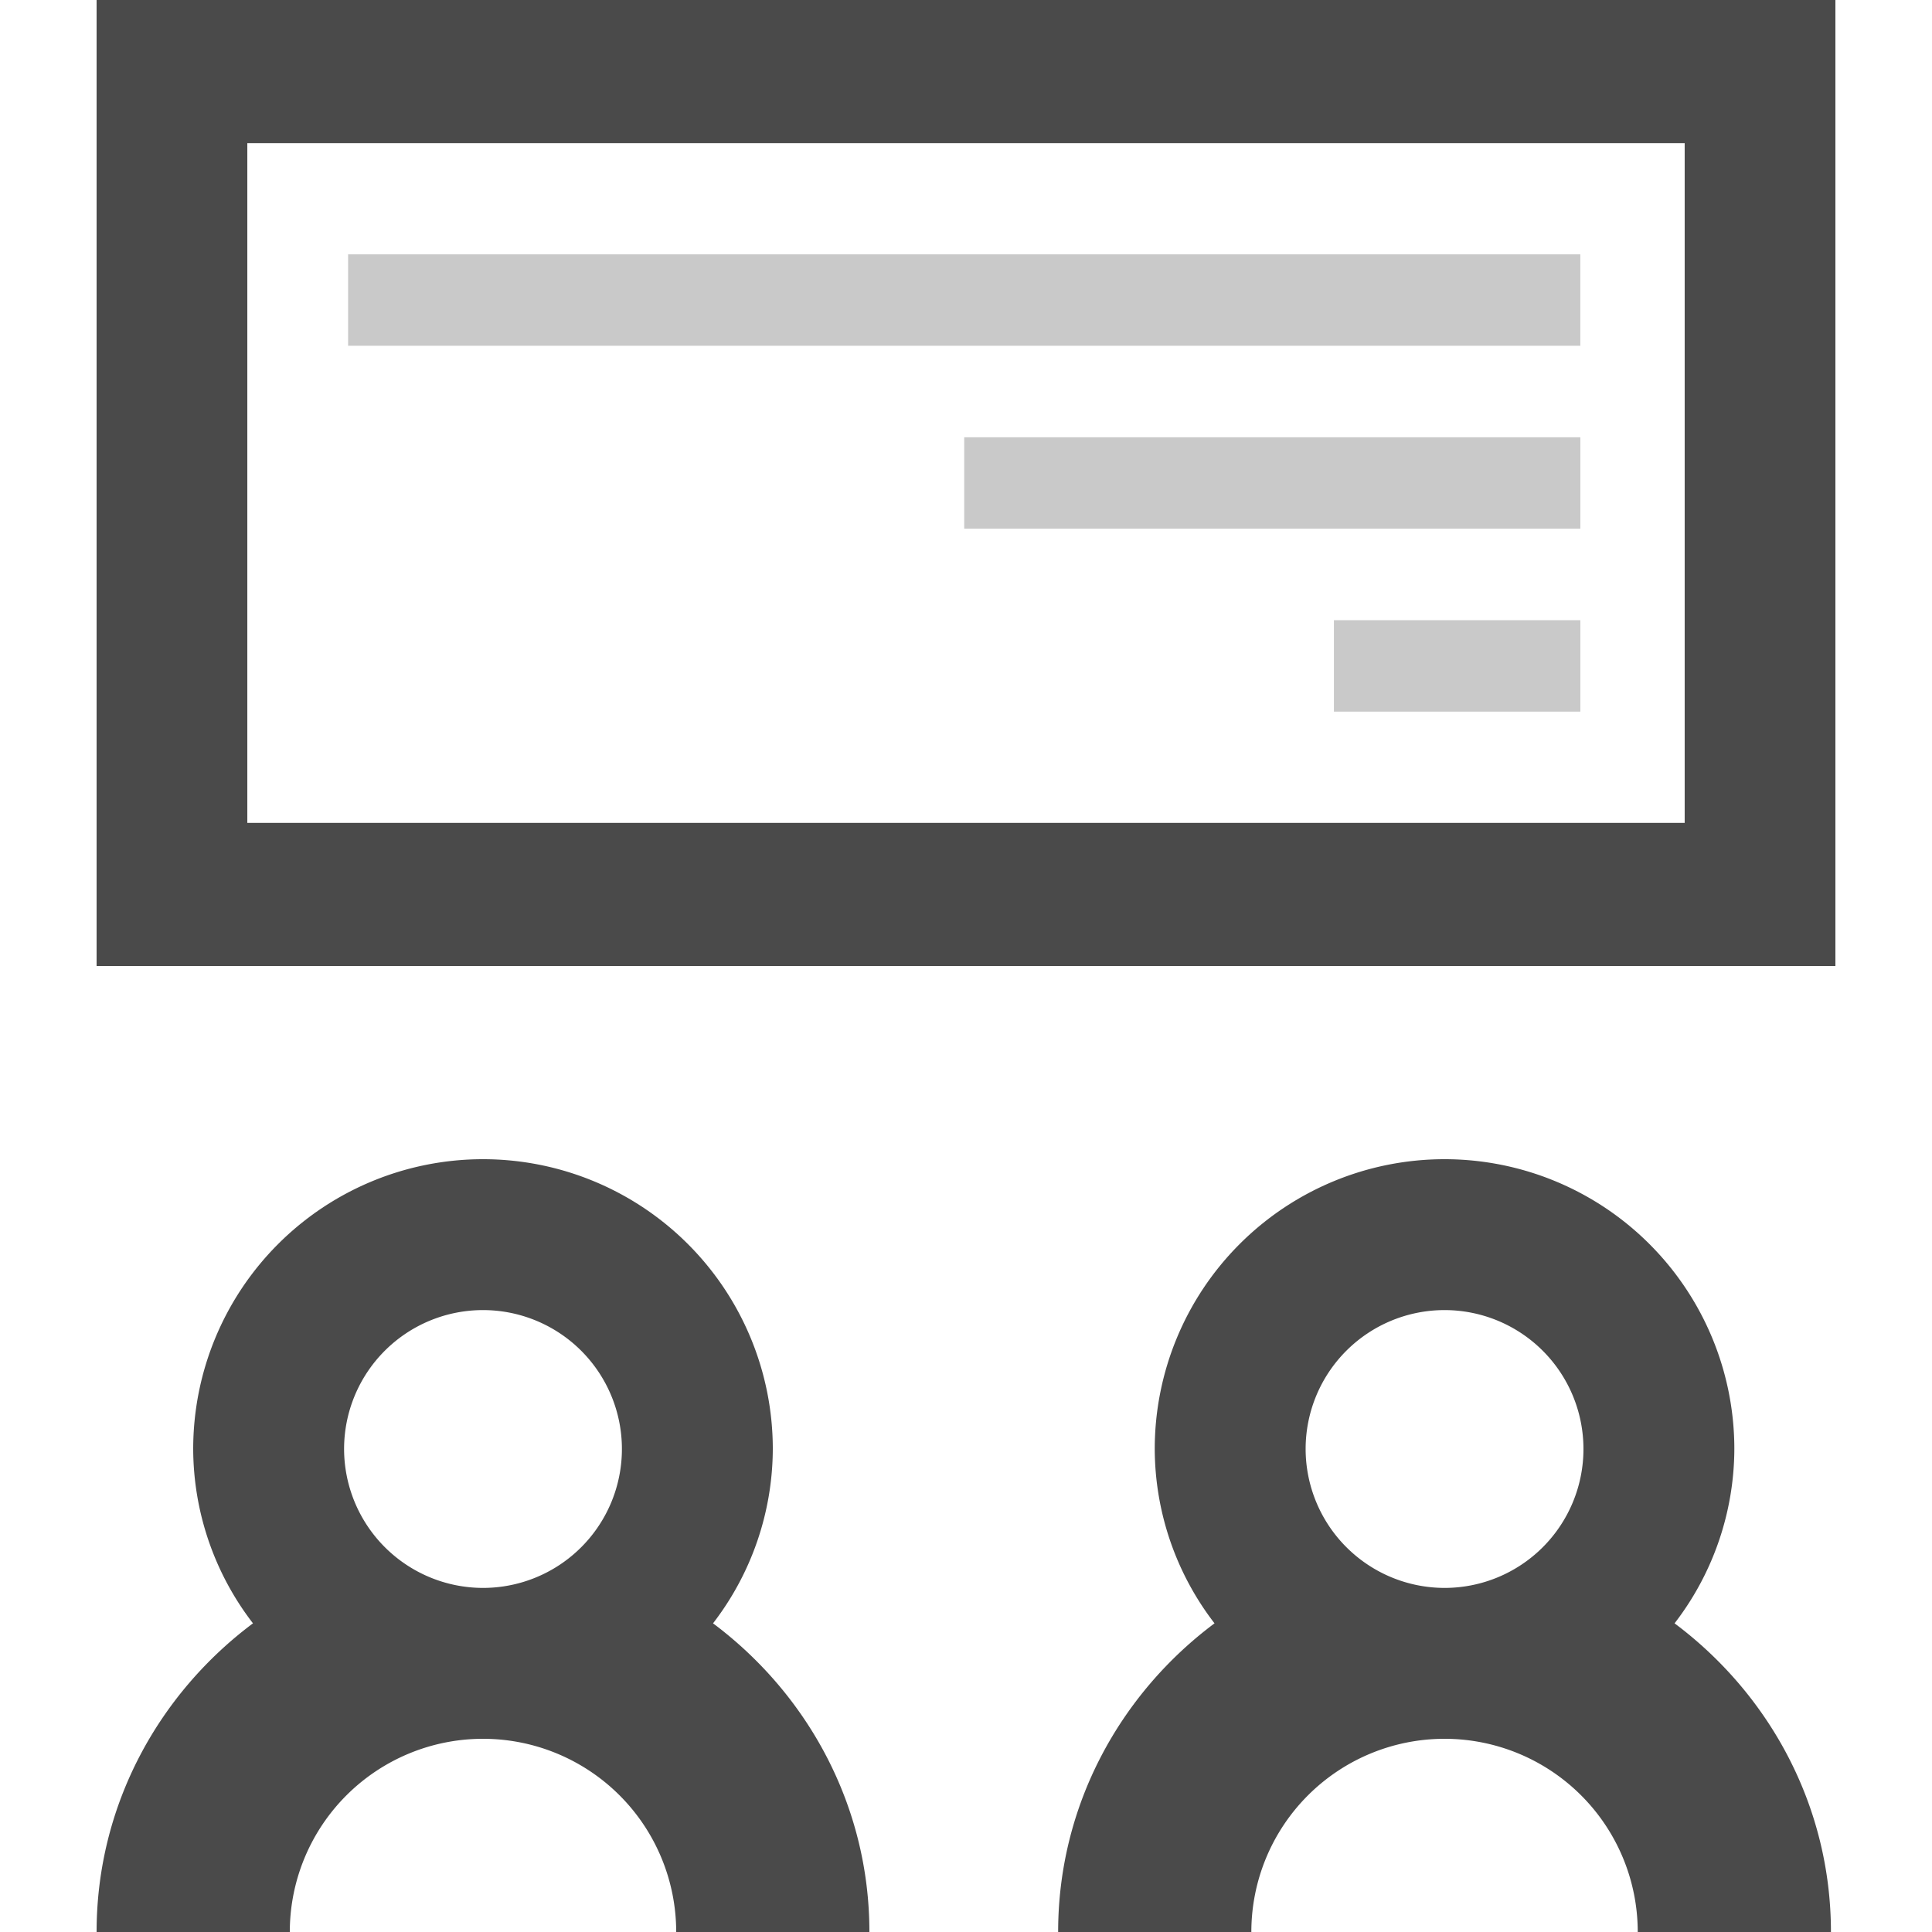 <svg id="Layer_1" data-name="Layer 1" xmlns="http://www.w3.org/2000/svg" xmlns:xlink="http://www.w3.org/1999/xlink" viewBox="0 0 468 468"><defs><style>.cls-1,.cls-2{fill:none;}.cls-1{clip-rule:evenodd;}.cls-2{fill-rule:evenodd;}.cls-3,.cls-4{fill:#4a4a4a;}.cls-4{opacity:0.3;}.cls-5{clip-path:url(#clip-path);}.cls-6{clip-path:url(#clip-path-2);}.cls-7{clip-path:url(#clip-path-4);}</style><clipPath id="clip-path"><path class="cls-1" d="M-1071.34-4752.49a13.25,13.25,0,0,1,13.28-13.2,13.25,13.25,0,0,1,13.28,13.2,13.25,13.25,0,0,1-13.28,13.2A13.26,13.26,0,0,1-1071.34-4752.49Zm-2,0a15.26,15.26,0,0,0,15.28,15.2,15.25,15.25,0,0,0,15.28-15.2,15.25,15.25,0,0,0-15.28-15.2A15.25,15.25,0,0,0-1073.34-4752.49Zm21,0a5.75,5.75,0,0,0-5.76-5.73,5.75,5.75,0,0,0-5.76,5.73,5.75,5.75,0,0,0,5.76,5.73A5.75,5.75,0,0,0-1052.31-4752.49Zm-2,0a3.75,3.75,0,0,1-3.76,3.73,3.75,3.75,0,0,1-3.76-3.73,3.75,3.75,0,0,1,3.76-3.73A3.75,3.75,0,0,1-1054.31-4752.49Zm-39-35.2h70.55v70.4h-70.55Z"/></clipPath><clipPath id="clip-path-2"><path class="cls-1" d="M-1072.34-4752.49a14.26,14.26,0,0,0,14.28,14.2,14.25,14.25,0,0,0,14.28-14.2,14.25,14.25,0,0,0-14.28-14.2A14.25,14.25,0,0,0-1072.34-4752.49Zm19,0a4.75,4.75,0,0,1-4.76,4.73,4.75,4.75,0,0,1-4.76-4.73,4.75,4.75,0,0,1,4.76-4.73A4.75,4.75,0,0,1-1053.31-4752.49Z"/></clipPath><clipPath id="clip-path-4"><path class="cls-1" d="M-499.07-4241.57a23.76,23.76,0,0,0-23.79,23.67v4.73h47.58v-4.73A23.76,23.76,0,0,0-499.07-4241.57Zm-13.46,18.94a14.3,14.3,0,0,1,13.46-9.47,14.29,14.29,0,0,1,13.46,9.47Z"/></clipPath></defs><title>users learning</title><path class="cls-3" d="M172.72,393.23A69.51,69.51,0,0,0,187.2,351a70.2,70.2,0,1,0-140.4,0,69.53,69.53,0,0,0,14.48,42.23C38.43,410.31,23.4,437.33,23.4,468H70.2a46.8,46.8,0,1,1,93.6,0h46.8C210.6,437.33,195.57,410.31,172.72,393.23ZM83.35,351A33.65,33.65,0,1,1,117,384.65,33.7,33.7,0,0,1,83.35,351Z"/><path class="cls-3" d="M405.64,393.23A69.51,69.51,0,0,0,420.12,351a70.2,70.2,0,1,0-140.4,0,69.53,69.53,0,0,0,14.48,42.23c-22.86,17.08-37.88,44.1-37.88,74.77h46.8a46.8,46.8,0,1,1,93.6,0h46.8C443.52,437.33,428.49,410.31,405.64,393.23ZM316.27,351a33.65,33.65,0,1,1,33.65,33.65A33.7,33.7,0,0,1,316.27,351Z"/><path class="cls-3" d="M23.4,0V234H444.6V0ZM408.09,199.33H59.91V34.67H408.09Z"/><rect class="cls-4" x="84.32" y="61.61" width="298.49" height="22.15"/><rect class="cls-4" x="233.57" y="105.92" width="149.25" height="22.15"/><rect class="cls-4" x="323.12" y="150.23" width="59.7" height="22.15"/></svg>